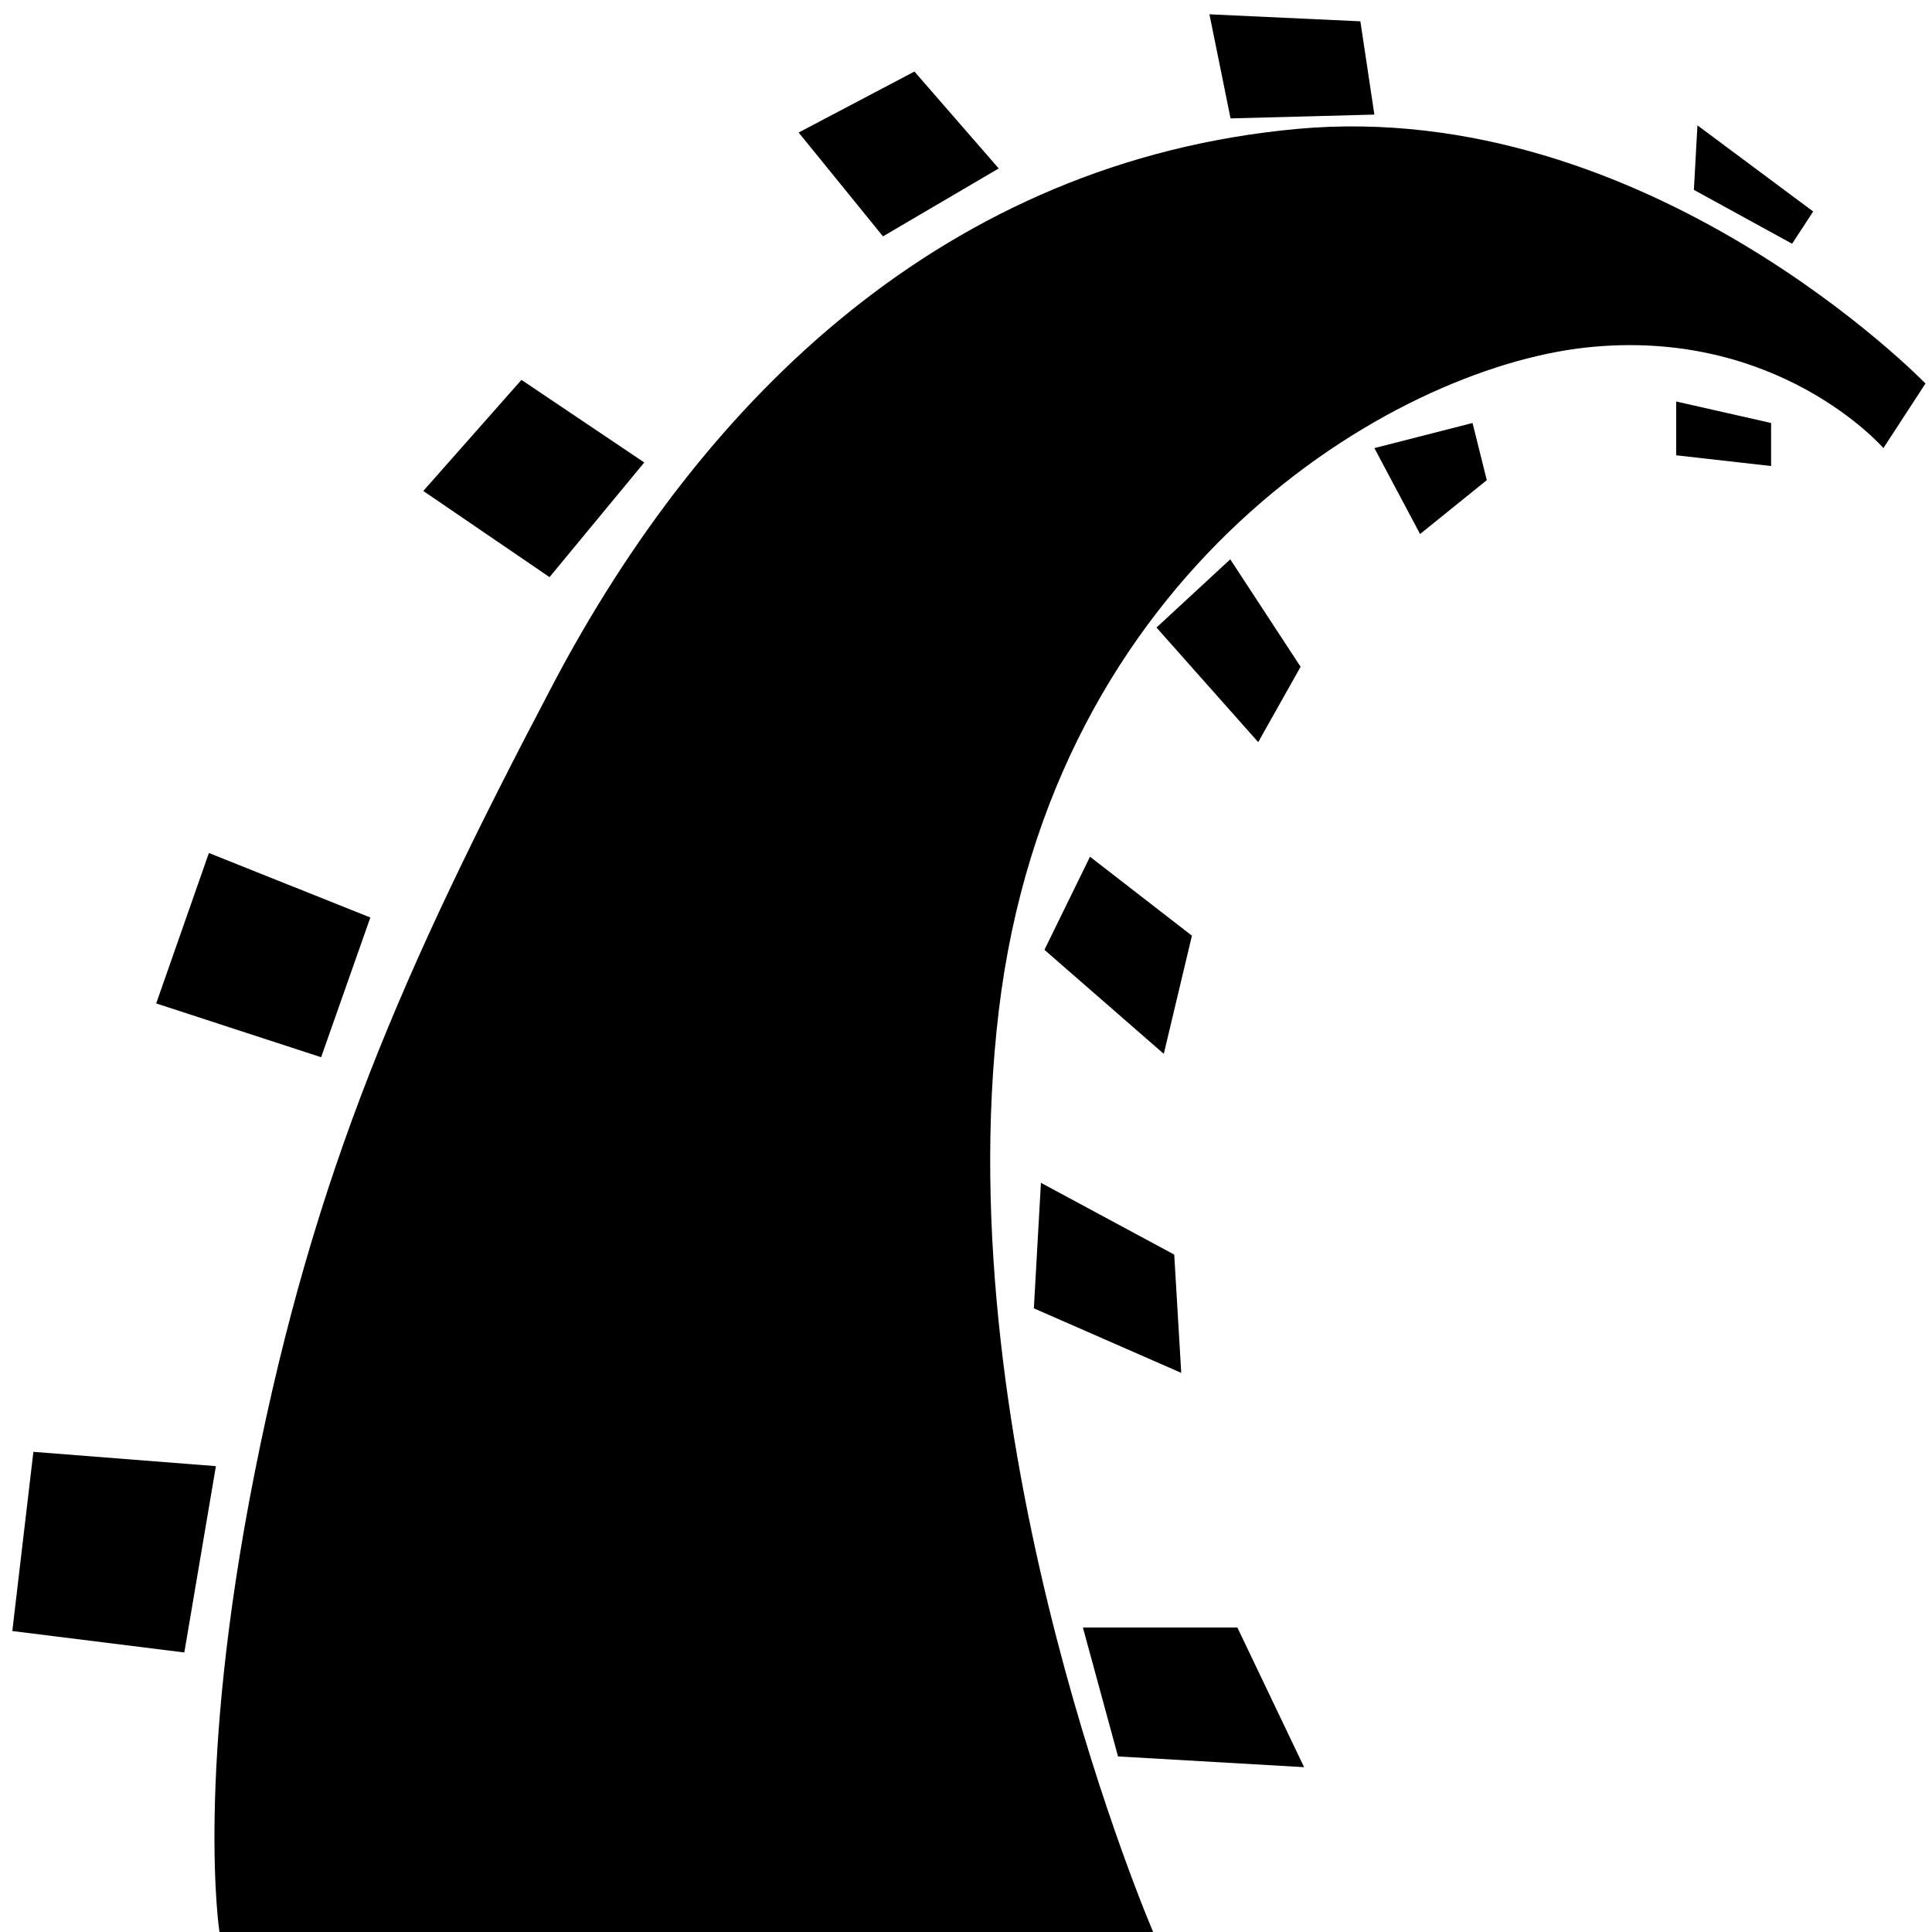 <?xml version="1.0" encoding="utf-8"?>
<!-- Generator: Adobe Illustrator 16.0.4, SVG Export Plug-In . SVG Version: 6.00 Build 0)  -->
<!DOCTYPE svg PUBLIC "-//W3C//DTD SVG 1.1//EN" "http://www.w3.org/Graphics/SVG/1.1/DTD/svg11.dtd">
<svg version="1.1" id="Layer_1" xmlns="http://www.w3.org/2000/svg" xmlns:xlink="http://www.w3.org/1999/xlink" x="0px" y="0px"
	 width="32px" height="32px" viewBox="0 0 32 32" enable-background="new 0 0 32 32" xml:space="preserve">
<path id="path2" d="M31.892,6.352l-0.697,1.07c0,0-1.747-2.018-4.942-1.664c-3.198,0.357-8.836,3.682-9.71,10.984
	C15.67,24.043,19.1,32,19.1,32H3.635c0,0-0.407-2.61,0.582-7.601c0.989-4.986,2.441-8.31,4.941-13.062
	c2.5-4.748,6.512-8.666,12.327-9.202C27.297,1.604,31.892,6.352,31.892,6.352z M0.553,24.047l-0.349,2.968l2.849,0.355l0.523-3.086
	L0.553,24.047z M6.134,15.197L3.46,14.128L2.587,16.62l2.732,0.891L6.134,15.197z M10.671,7.66L8.637,6.292L7.011,8.132l2.091,1.427
	L10.671,7.66z M16.542,2.79l-1.396-1.605l-1.918,1.01l1.397,1.72L16.542,2.79z M22.764,1.898l-0.232-1.545l-2.5-0.116l0.35,1.724
	L22.764,1.898z M30.032,3.503l-1.917-1.427l-0.059,1.069l1.627,0.892L30.032,3.503z M27.763,7.541l1.572,0.178V7.006l-1.572-0.356
	V7.541z M22.764,7.422l0.757,1.423l1.105-0.892L24.39,7.006L22.764,7.422z M21.542,11.044l-1.165-1.78l-1.222,1.13l1.685,1.898
	L21.542,11.044z M17.299,15.732l1.977,1.723l0.466-1.957l-1.688-1.308L17.299,15.732z M17.124,21.67l2.441,1.069l-0.116-1.959
	l-2.208-1.189L17.124,21.67z M21.6,29.27l-1.105-2.313h-2.559l0.582,2.135L21.6,29.27z"/>
</svg>
